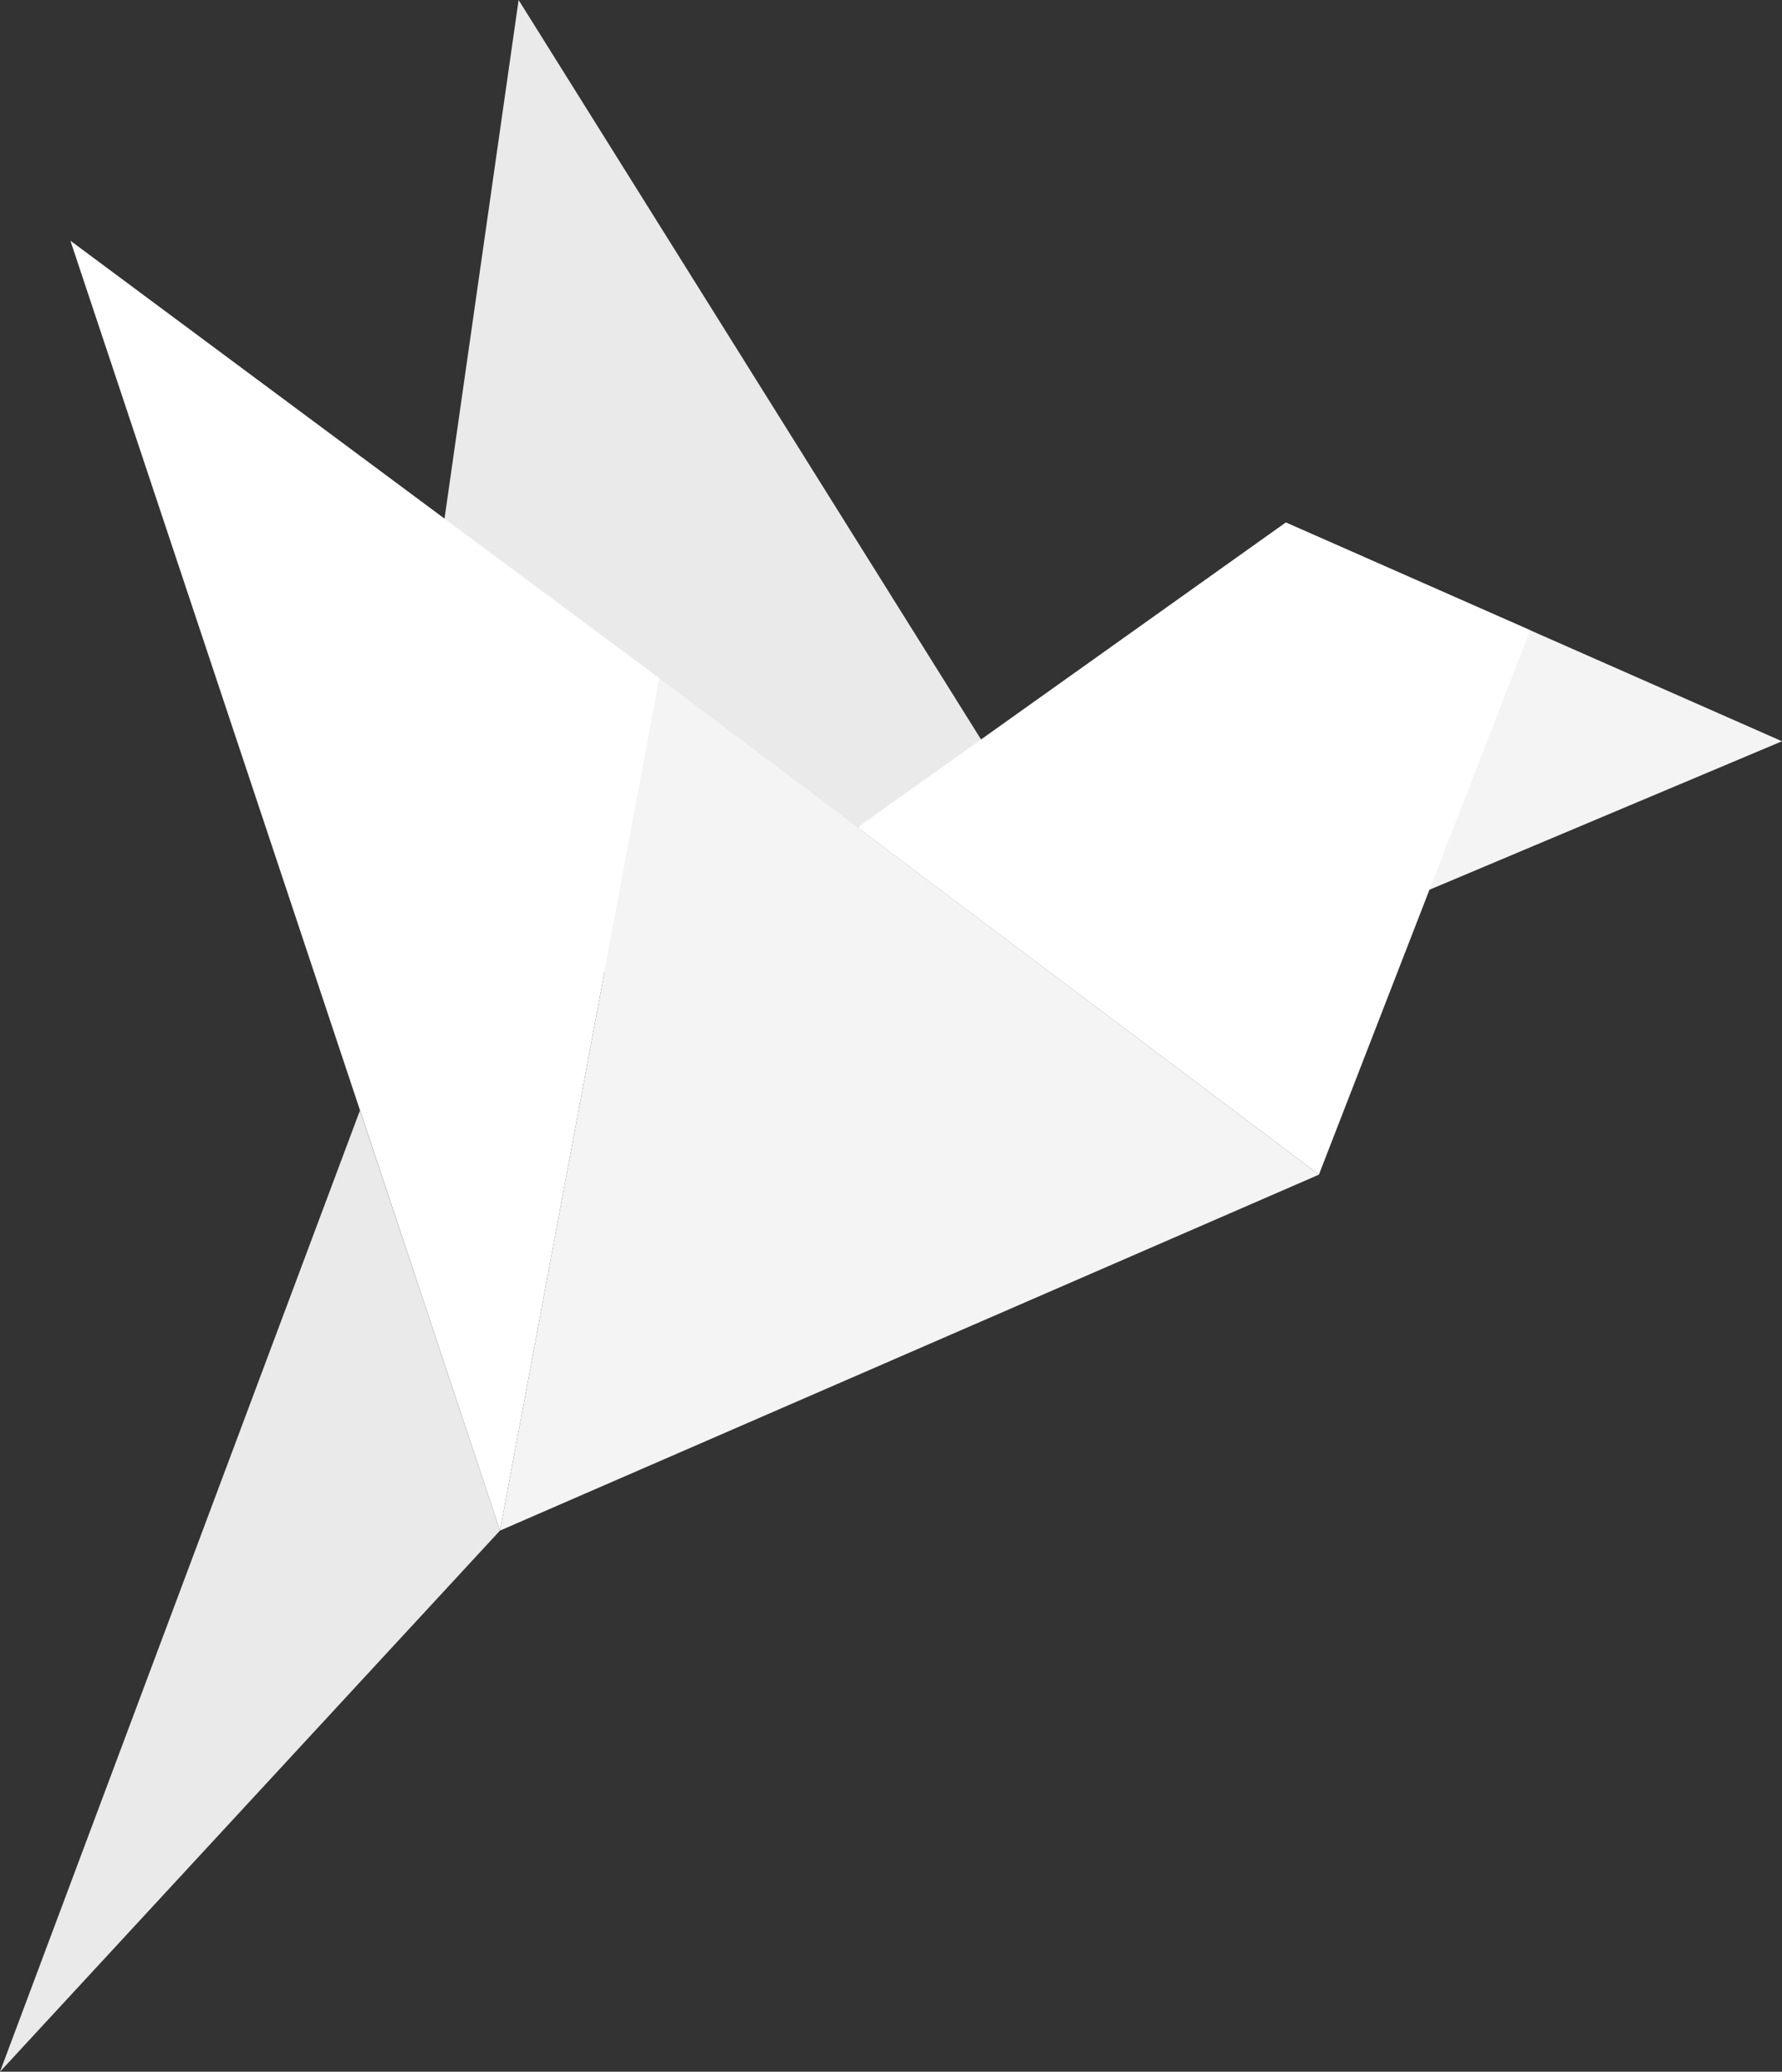 <svg id="Bird" xmlns="http://www.w3.org/2000/svg" viewBox="0 0 430.2 500" class="w-full h-full">
  <rect x="0" y="0" width="430.2" height="500" fill="#333333" stroke="none"/>
  <polygon points="125.2 0 238.8 181.6 86.9 268 125.2 0" style="fill: #eaeaea; stroke-width: 0px;" />
  <polygon points="120.7 369.4 159.2 163.7 17 58.1 120.7 369.4" style="fill: #fff; stroke-width: 0px;" />
  <polygon points="0 500 120.7 369.4 86.9 268 0 500" style="fill: #eaeaea; stroke-width: 0px;" />
  <polygon points="120.7 369.4 318.4 283.5 159.2 163.7 120.7 369.4" style="fill: #f4f4f4; stroke-width: 0px;" />
  <polygon points="430.2 178.9 310.4 126.1 269.4 246.6 430.2 178.9" style="fill: #f4f4f4; stroke-width: 0px;" />
  <polygon points="310.4 126.1 207 199.7 318.4 283.5 369.4 152.1 310.4 126.1" style="fill: #fff; stroke-width: 0px;" />
</svg>